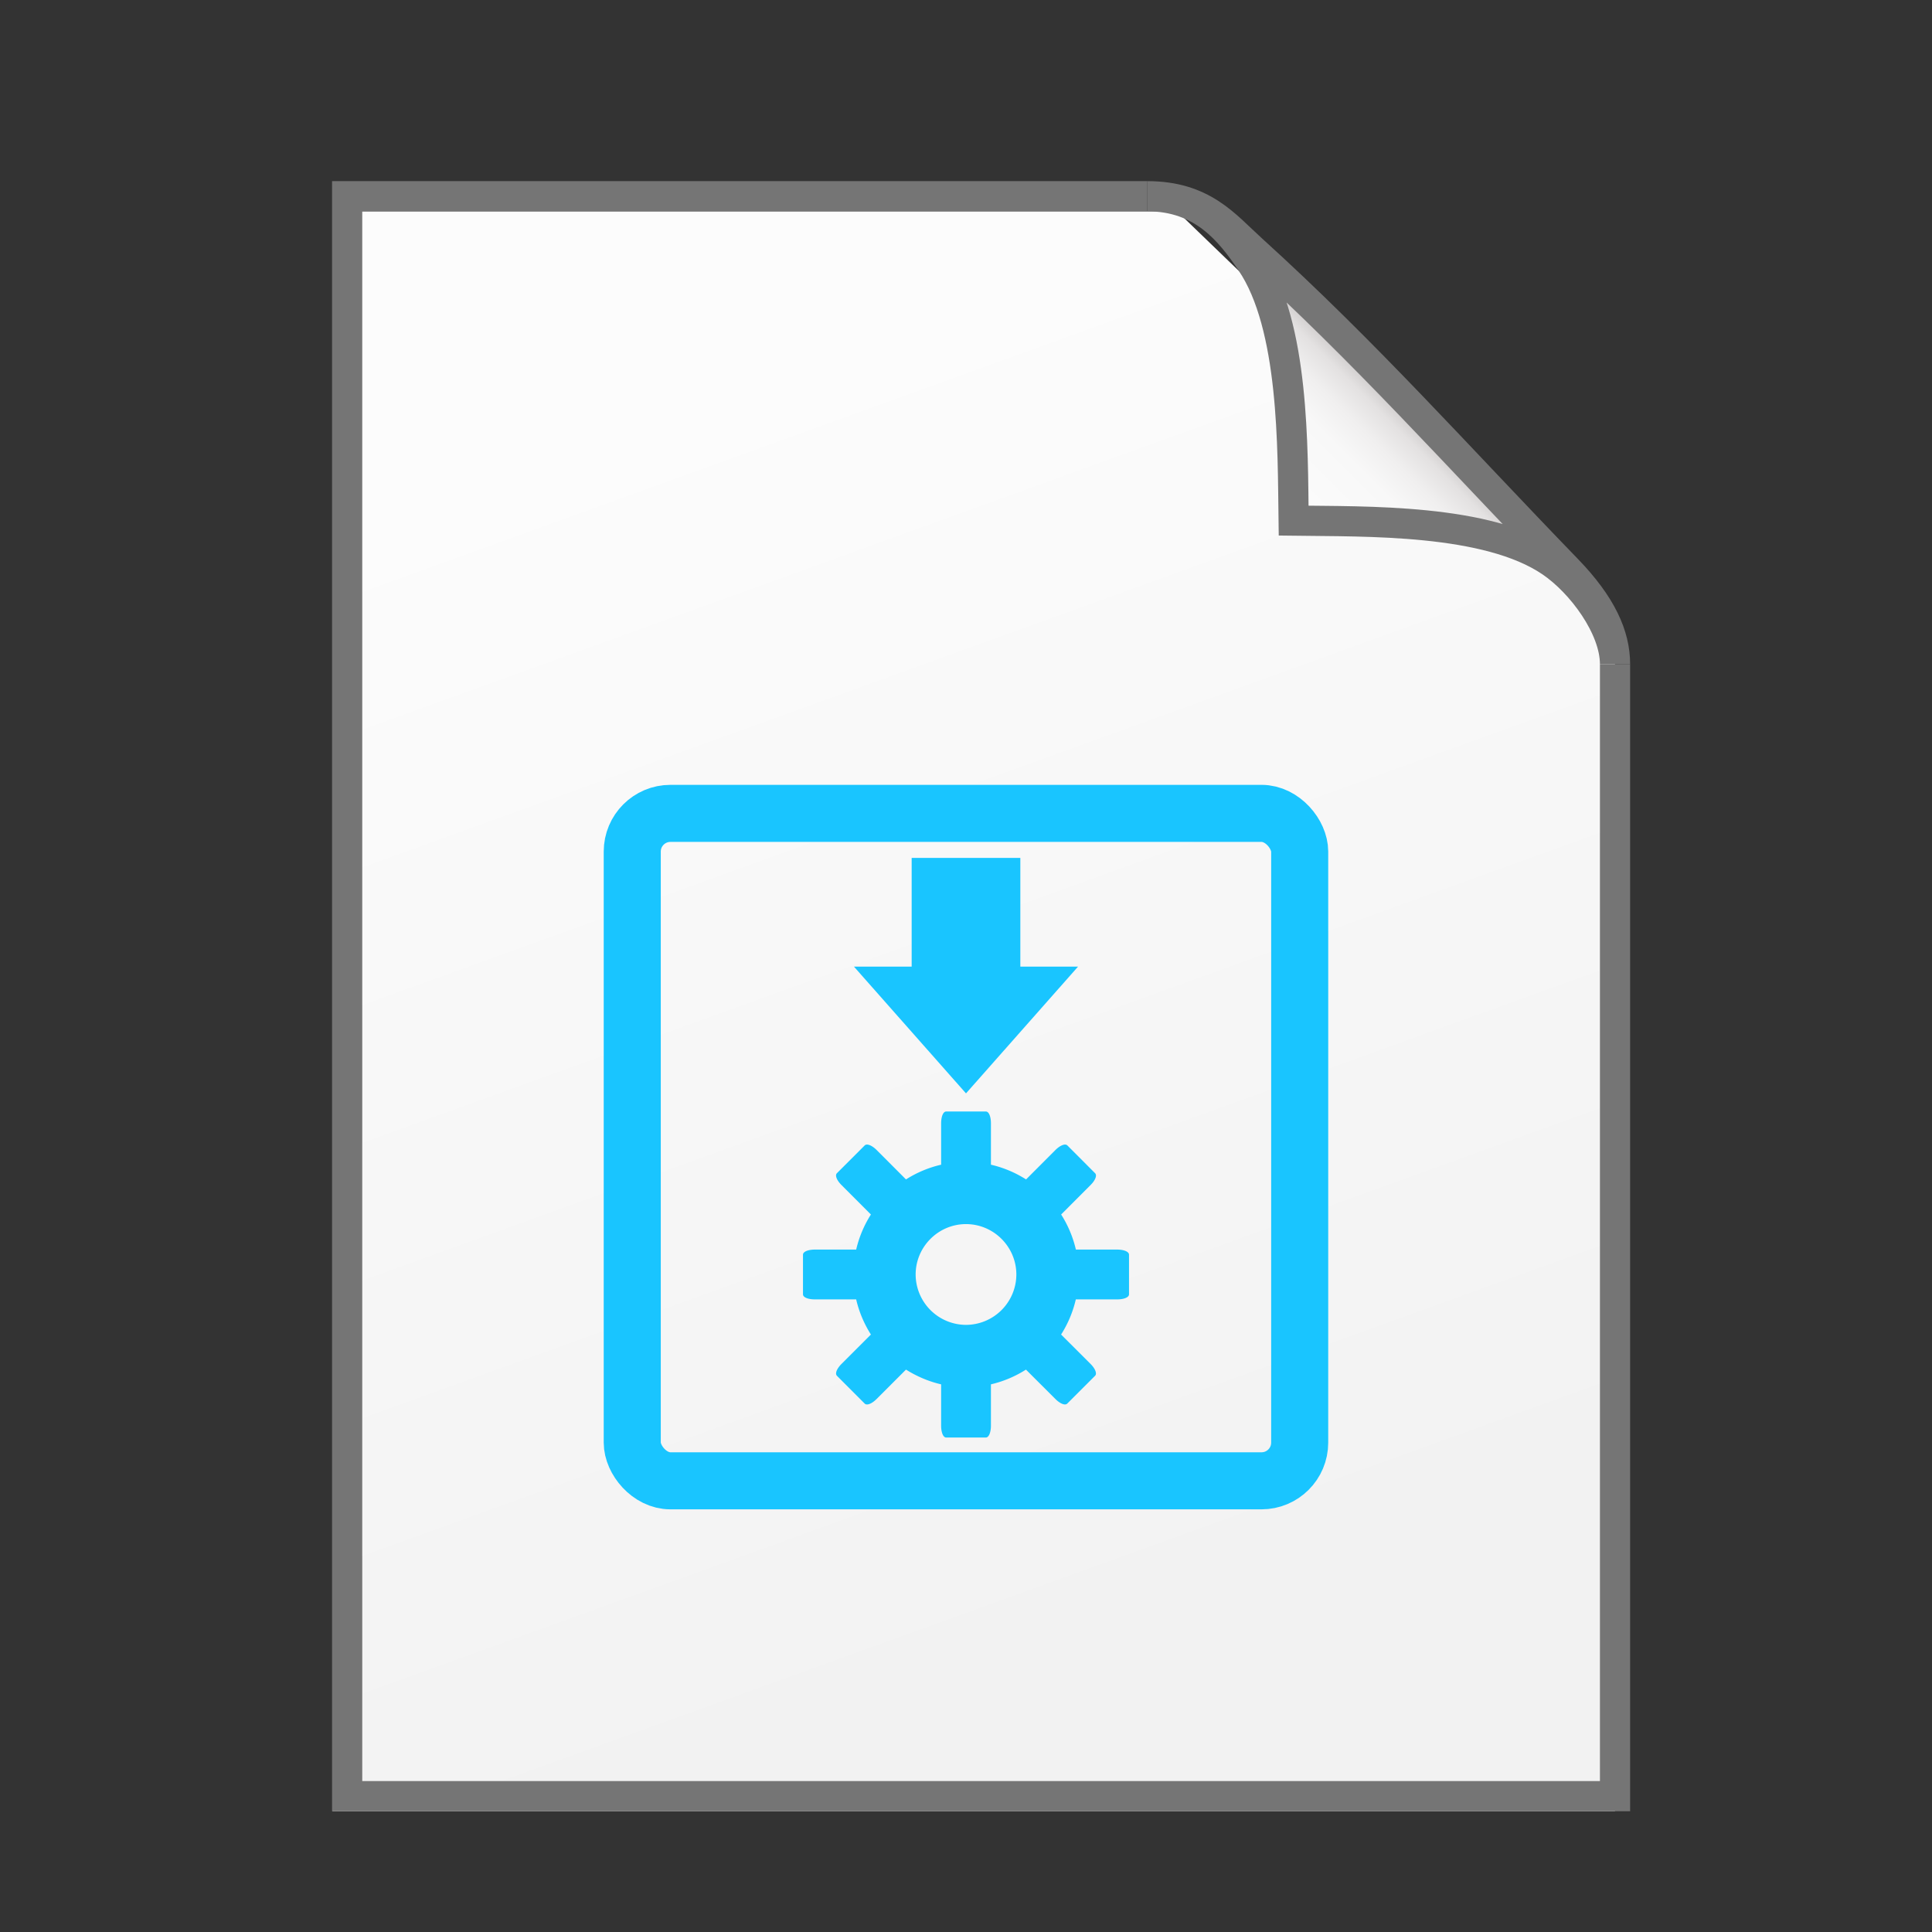 <svg xmlns="http://www.w3.org/2000/svg" xmlns:xlink="http://www.w3.org/1999/xlink" height="64" width="64">
    <rect width="100%" height="100%" fill="#333333" stroke="none"/>
    <defs>
        <linearGradient id="b">
            <stop offset="0" stop-color="#fcfcfc"/>
            <stop offset="1" stop-color="#f2f2f2"/>
        </linearGradient>
        <linearGradient id="a">
            <stop offset="0" stop-color="#fcfcfc"/>
            <stop offset=".523" stop-color="#f8f8f8"/>
            <stop offset=".723" stop-color="#f0efef"/>
            <stop offset=".89" stop-color="#e3e1e1"/>
            <stop offset="1" stop-color="#cecbcb"/>
        </linearGradient>
        <linearGradient xlink:href="#a" id="d" gradientUnits="userSpaceOnUse" gradientTransform="matrix(0 -.418 .418 0 3.59 53.163)" x1="86.738" y1="93.621" x2="95.182" y2="102.066"/>
        <linearGradient xlink:href="#b" id="c" x1="20" y1="14" x2="35" y2="54" gradientUnits="userSpaceOnUse" gradientTransform="matrix(1.036 0 0 1 -.903 .5)"/>
    </defs>
    <path d="M11.014 60H53.5V21L38.993 7h-27.98z" fill="url(#c)"/>
    <path d="M38 6.5H11.5v53h42V22" fill="none" stroke="#757575"/>
    <path d="M38 6.5c1.846 0 2.75 1.156 3.445 2.182 1.433 2.112 1.375 6.175 1.408 8.565 2.39.033 6.409-.069 8.52 1.363C52.4 19.306 53.5 20.797 53.5 22c0-.958-.452-1.96-1.588-3.135-3.658-3.778-6.67-7.178-10.457-10.611C40.58 7.46 39.85 6.5 38 6.5z" fill="url(#d)" stroke="#757575"/>
        <g
      transform="scale(2 2) translate(8 11)"
     id="g2522">     <rect y="2.472" x="2.472" ry=".633" rx=".633" height="11.055" width="11.055" fill="none" stroke="#19C5FF" stroke-width=".945" stroke-linecap="round" stroke-linejoin="round"/>
    <path style="marker:none" d="M7.1 3.21v1.8h-.956L8 7.11l1.856-2.1H8.9v-1.8zM7.672 7.41c-.052 0-.084.088-.084.197v.684a1.87 1.87 0 0 0-.582.244l-.487-.488c-.077-.076-.16-.111-.197-.075l-.46.46c-.036.036-.001.12.076.196l.487.488a1.87 1.87 0 0 0-.244.581h-.684c-.109 0-.197.033-.197.085v.656c0 .052.088.084.197.084h.684c.048.21.133.406.244.582l-.487.487c-.077.077-.112.16-.075.197l.459.46c.037.036.12.001.197-.076l.487-.487c.176.11.373.196.582.244v.684c0 .108.032.197.084.197h.656c.052 0 .085-.089.085-.197v-.684a1.87 1.87 0 0 0 .58-.244l.488.487c.077.077.16.112.197.075l.46-.46c.036-.036.001-.12-.075-.196l-.488-.487a1.87 1.87 0 0 0 .244-.582h.684c.109 0 .197-.032.197-.084v-.656c0-.052-.088-.085-.197-.085H9.82a1.87 1.87 0 0 0-.244-.581l.487-.488c.077-.076.112-.16.075-.196l-.459-.46c-.037-.036-.12-.001-.197.075l-.487.488a1.87 1.87 0 0 0-.582-.244v-.684c0-.109-.032-.197-.084-.197zM8 9.275c.459 0 .834.376.834.835a.837.837 0 0 1-.834.834.837.837 0 0 1-.834-.834c0-.459.375-.835.834-.835z" overflow="visible" fill="#19C5FF"/>
    </g>
</svg>
